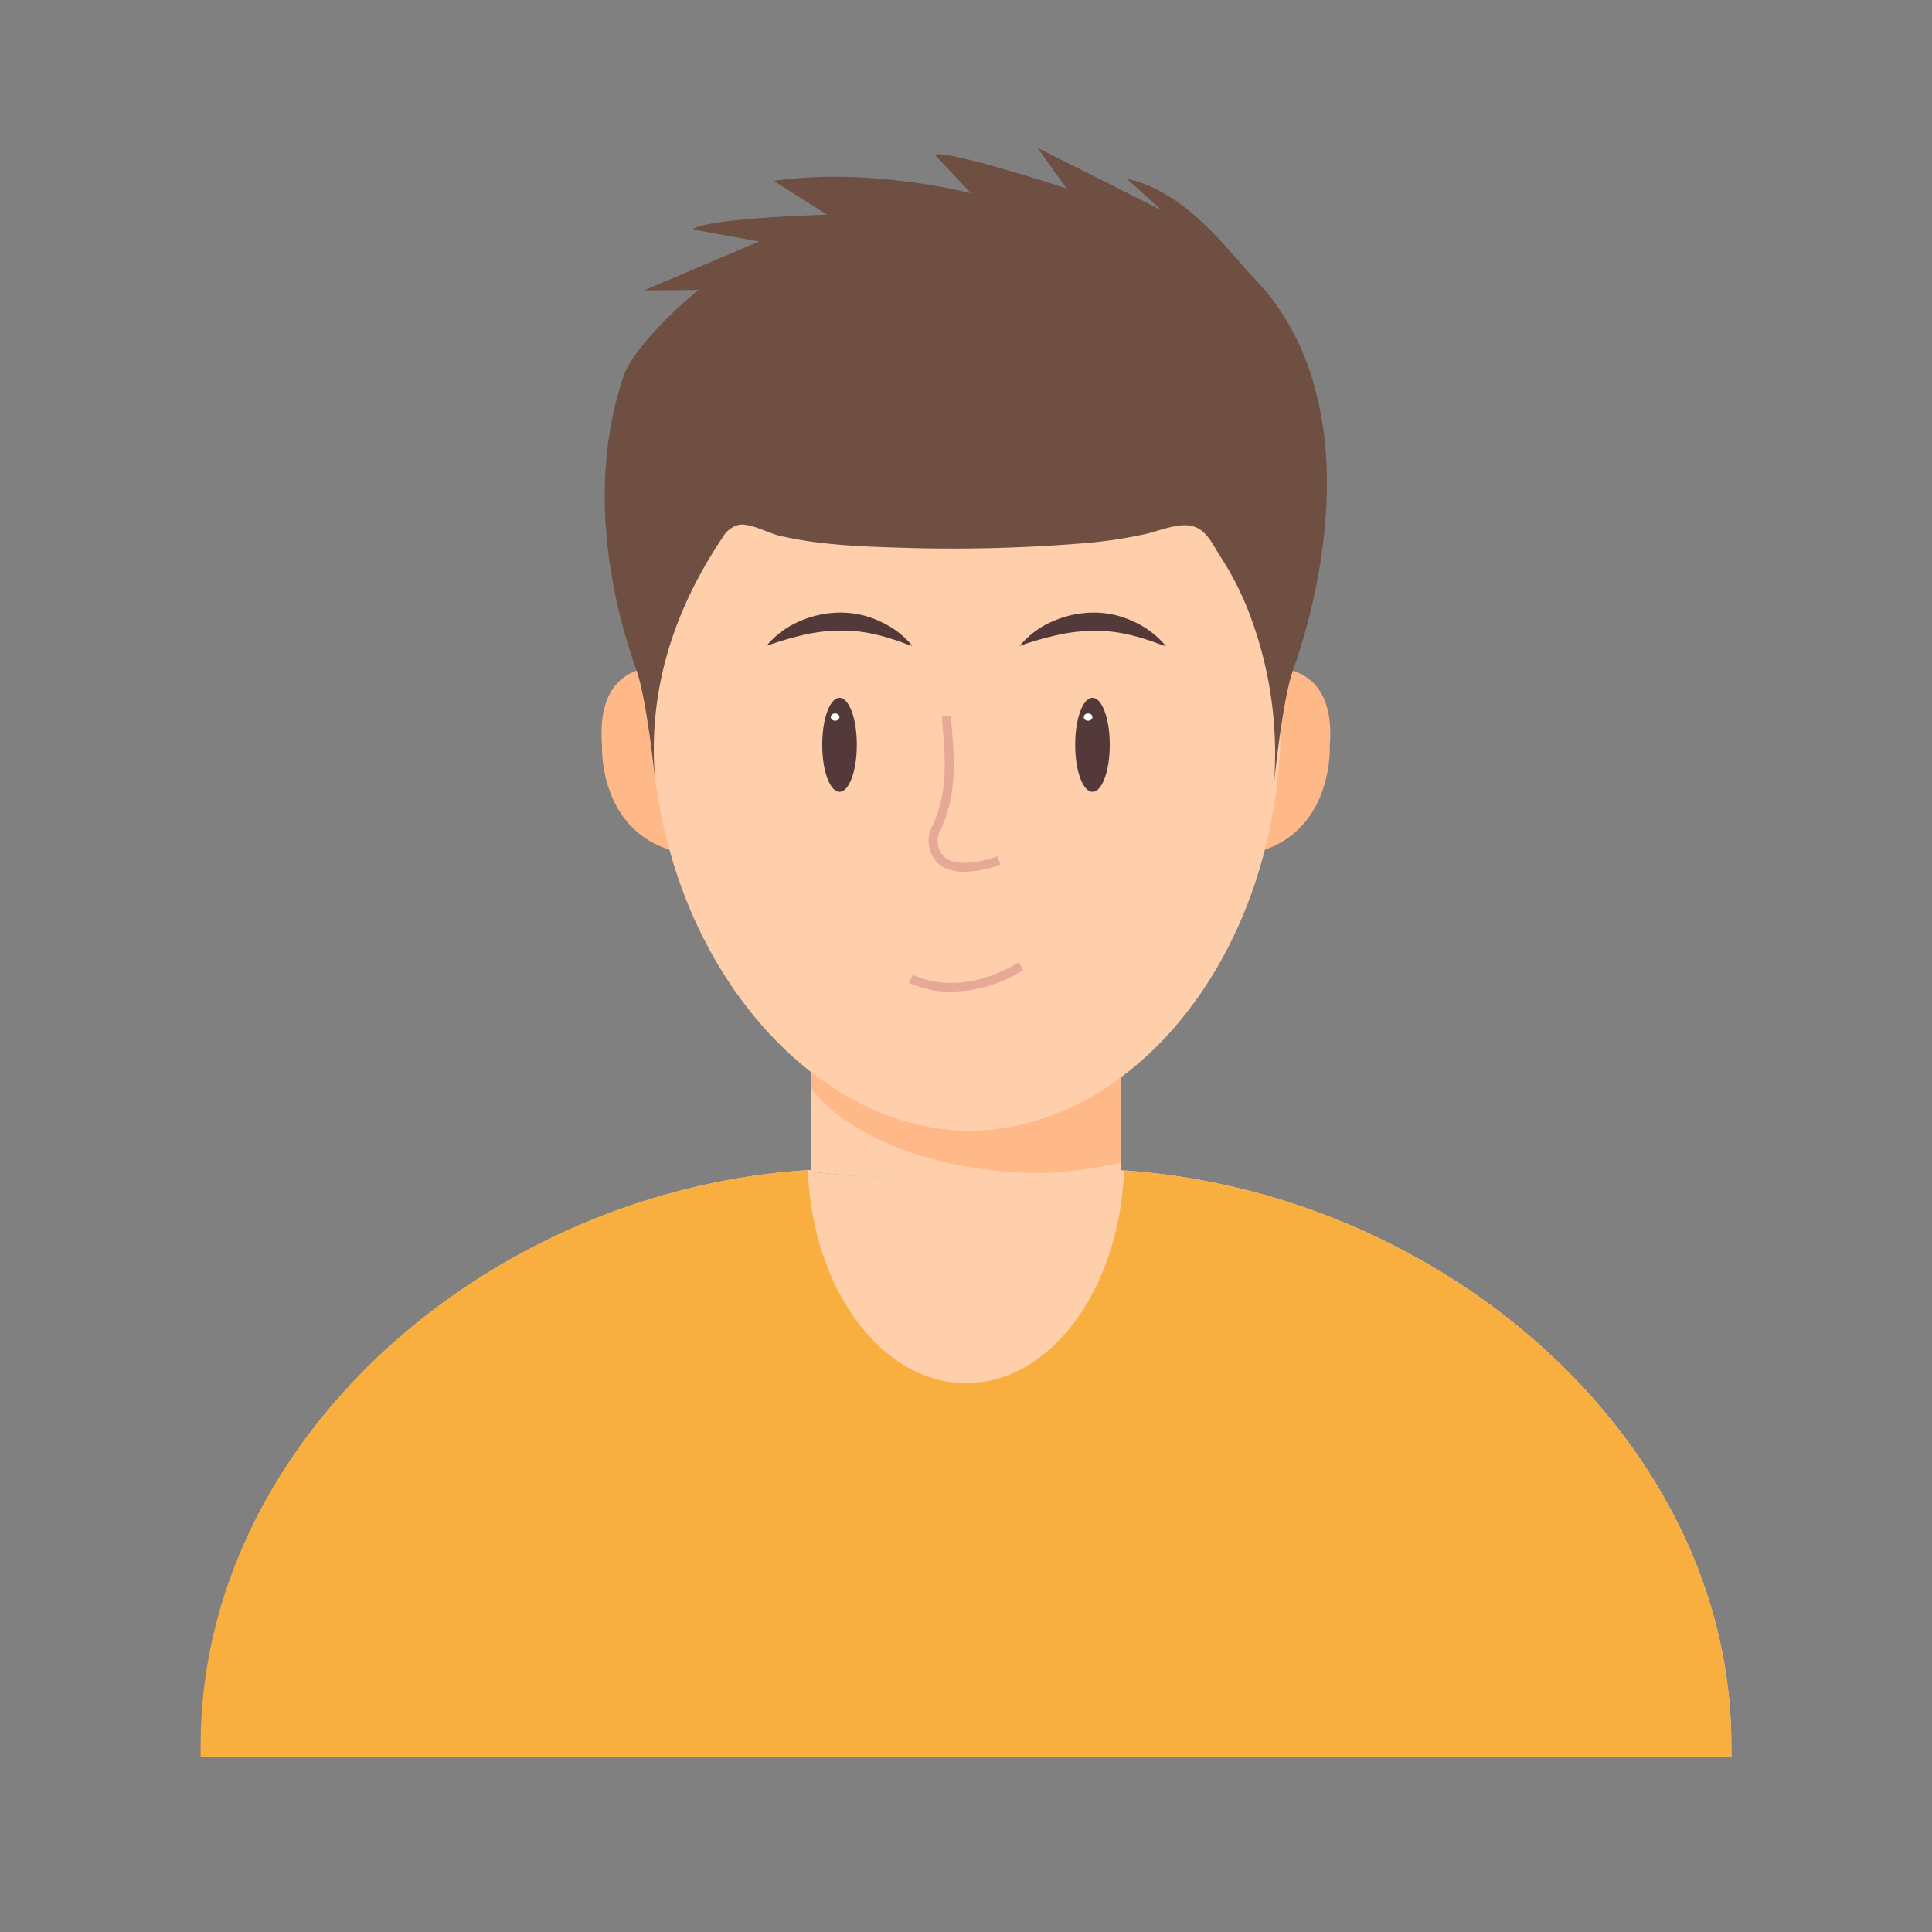 <?xml version="1.0" standalone="no"?><!DOCTYPE svg PUBLIC "-//W3C//DTD SVG 1.1//EN" "http://www.w3.org/Graphics/SVG/1.1/DTD/svg11.dtd"><svg class="icon" width="200px" height="200.00px" viewBox="0 0 1024 1024" version="1.1" xmlns="http://www.w3.org/2000/svg"><rect x="0" y="0" width="1024" height="1024" fill="#808080" stroke="none"/><path d="M429.843 524.895V621.037a733.203 733.203 0 0 0 82.157 4.741 734.815 734.815 0 0 0 82.204-4.741v-95.763z" fill="#FFCEAA" /><path d="M512 625.351a734.815 734.815 0 0 0 82.204-4.741v138.999H429.843V621.037a733.203 733.203 0 0 0 82.157 4.314z" fill="#FFCEAA" /><path d="M512 646.542a734.815 734.815 0 0 0 82.204-4.741v138.999H429.843v-138.904a733.203 733.203 0 0 0 82.157 4.646z" fill="#FFCEAA" /><path d="M429.179 517.452l0.711 59.401c20.575 26.453 67.793 44.895 122.88 44.895a233.055 233.055 0 0 0 41.387-5.547V508.207H438.613a83.2 83.2 0 0 0-9.434 9.244z" fill="#FFB888" /><path d="M594.157 620.231v10.904c0 58.453-27.022 105.576-81.446 105.576s-82.631-47.407-82.631-105.766v-10.904c-171.473 10.145-323.508 143.455-323.508 305.019v6.353h811.093v-6.353c0-161.09-152.699-294.021-323.508-304.83z" fill="#FFCEAA" /><path d="M346.501 353.422c-14.981 1.517-29.867 10.619-27.401 41.624 0 0-2.181 43.852 36.693 55.656a260.741 260.741 0 0 1-10.382-73.102c0-8.201 0.379-16.261 1.09-24.178zM677.025 353.849c0.901 9.055 1.422 18.252 1.422 27.591a267.236 267.236 0 0 1-9.007 69.262c37.404-12.421 35.366-55.182 35.366-55.182 2.465-31.241-12.658-40.249-27.781-41.671z" fill="#FFB888" /><path d="M677.404 354.465c-10.809-111.265-85.333-197.452-164.93-197.452C432.166 157.013 355.982 241.778 346.074 354.513c-0.664 7.917-1.043 15.976-1.043 24.178a269.89 269.89 0 0 0 10.193 73.102c24.415 86.993 90.359 147.484 158.483 147.484 69.073 0 133.641-59.97 156.444-147.959a275.769 275.769 0 0 0 8.676-69.262 310.613 310.613 0 0 0-1.422-27.591z" fill="#FFCEAA" /><path d="M406.234 342.329a46.08 46.08 0 0 1 17.256-12.895 53.476 53.476 0 0 1 21.476-4.741 48.308 48.308 0 0 1 21.618 4.741 46.744 46.744 0 0 1 16.972 12.895c-3.603-0.948-6.637-2.465-9.956-3.366a90.927 90.927 0 0 0-9.481-2.655 74.477 74.477 0 0 0-18.963-2.086 88.747 88.747 0 0 0-18.963 2.228 169.339 169.339 0 0 0-19.959 5.879zM540.444 342.329a46.08 46.08 0 0 1 17.256-12.895 53.713 53.713 0 0 1 21.523-4.741 48.213 48.213 0 0 1 21.57 4.741 46.744 46.744 0 0 1 17.161 13.037c-3.556-0.948-6.637-2.465-9.908-3.366a94.151 94.151 0 0 0-9.481-2.655 74.951 74.951 0 0 0-18.963-2.086 89.173 89.173 0 0 0-19.247 2.228 169.339 169.339 0 0 0-19.911 5.736z" fill="#54393A" /><path d="M511.241 462.08a23.23 23.23 0 0 1-12.184-2.987 16.356 16.356 0 0 1-5.12-20.812c8.723-18.299 7.111-36.551 5.452-55.846v-2.75l4.741-0.427v2.75c1.754 19.959 3.413 38.874-5.831 58.311a11.662 11.662 0 0 0 3.271 14.744c6.637 4.03 18.726 1.896 27.022-1.233l1.659 4.456a58.643 58.643 0 0 1-19.01 3.793z" fill="#E6A996" /><path d="M435.816 394.761a24.652 9.15 90 1 0 18.299 0 24.652 9.15 90 1 0-18.299 0Z" fill="#54393A" /><path d="M440.367 380.065a2.276 1.896 0 1 0 4.551 0 2.276 1.896 0 1 0-4.551 0Z" fill="#FFFFFF" /><path d="M569.884 394.761a24.652 9.15 90 1 0 18.299 0 24.652 9.15 90 1 0-18.299 0Z" fill="#54393A" /><path d="M574.436 380.065a2.276 1.896 0 1 0 4.551 0 2.276 1.896 0 1 0-4.551 0Z" fill="#FFFFFF" /><path d="M504.367 525.559a50.347 50.347 0 0 1-22.661-4.741l2.276-4.124c0.996 0.521 24.415 12.658 55.893-6.637l2.513 4.03a72.012 72.012 0 0 1-38.021 11.473z" fill="#E6A996" /><path d="M702.199 233.956a182.281 182.281 0 0 0-6.495-32.616s-0.569-1.944-1.754-5.31a134.353 134.353 0 0 0-20.006-37.926 115.532 115.532 0 0 0-9.481-10.809C649.481 130.939 627.627 101.167 597.333 94.815l18.157 16.498L549.926 78.364l15.313 21.476s-64.379-21.001-69.689-17.73l18.963 20.243s-54.139-13.938-104.296-6.447L438.376 113.778s-64.284 1.801-71.111 7.822L402.299 128 341.333 153.932l28.966-0.284c-12.468 9.908-35.129 31.858-39.87 45.938-16.972 50.536-10.477 106.572 7.016 155.97 5.594 15.929 10.003 59.876 10.003 59.923-4.741-47.881 9.197-91.496 35.698-130.844a13.321 13.321 0 0 1 8.818-6.542c6.163-0.711 14.886 4.314 20.954 5.784a200.249 200.249 0 0 0 24.32 4.077c15.834 1.754 31.81 2.086 47.739 2.56a847.218 847.218 0 0 0 91.781-2.797 235.71 235.71 0 0 0 29.345-4.456c7.727-1.564 18.157-6.4 25.884-4.409s10.951 10.193 14.791 16.024a160.853 160.853 0 0 1 14.222 27.259 208.924 208.924 0 0 1 14.222 93.345s4.361-43.994 10.003-59.923c12.847-36.409 21.144-80.593 16.972-121.6z" fill="#704F43" /><path d="M595.769 620.373c-2.323 62.815-38.921 112.735-83.769 112.735s-81.541-50.015-83.816-112.924c-170.667 10.856-321.849 143.834-321.849 304.877v6.353h811.33v-6.353c0-160.569-151.751-293.167-321.896-304.687z" fill="#F9AF3F" /></svg>